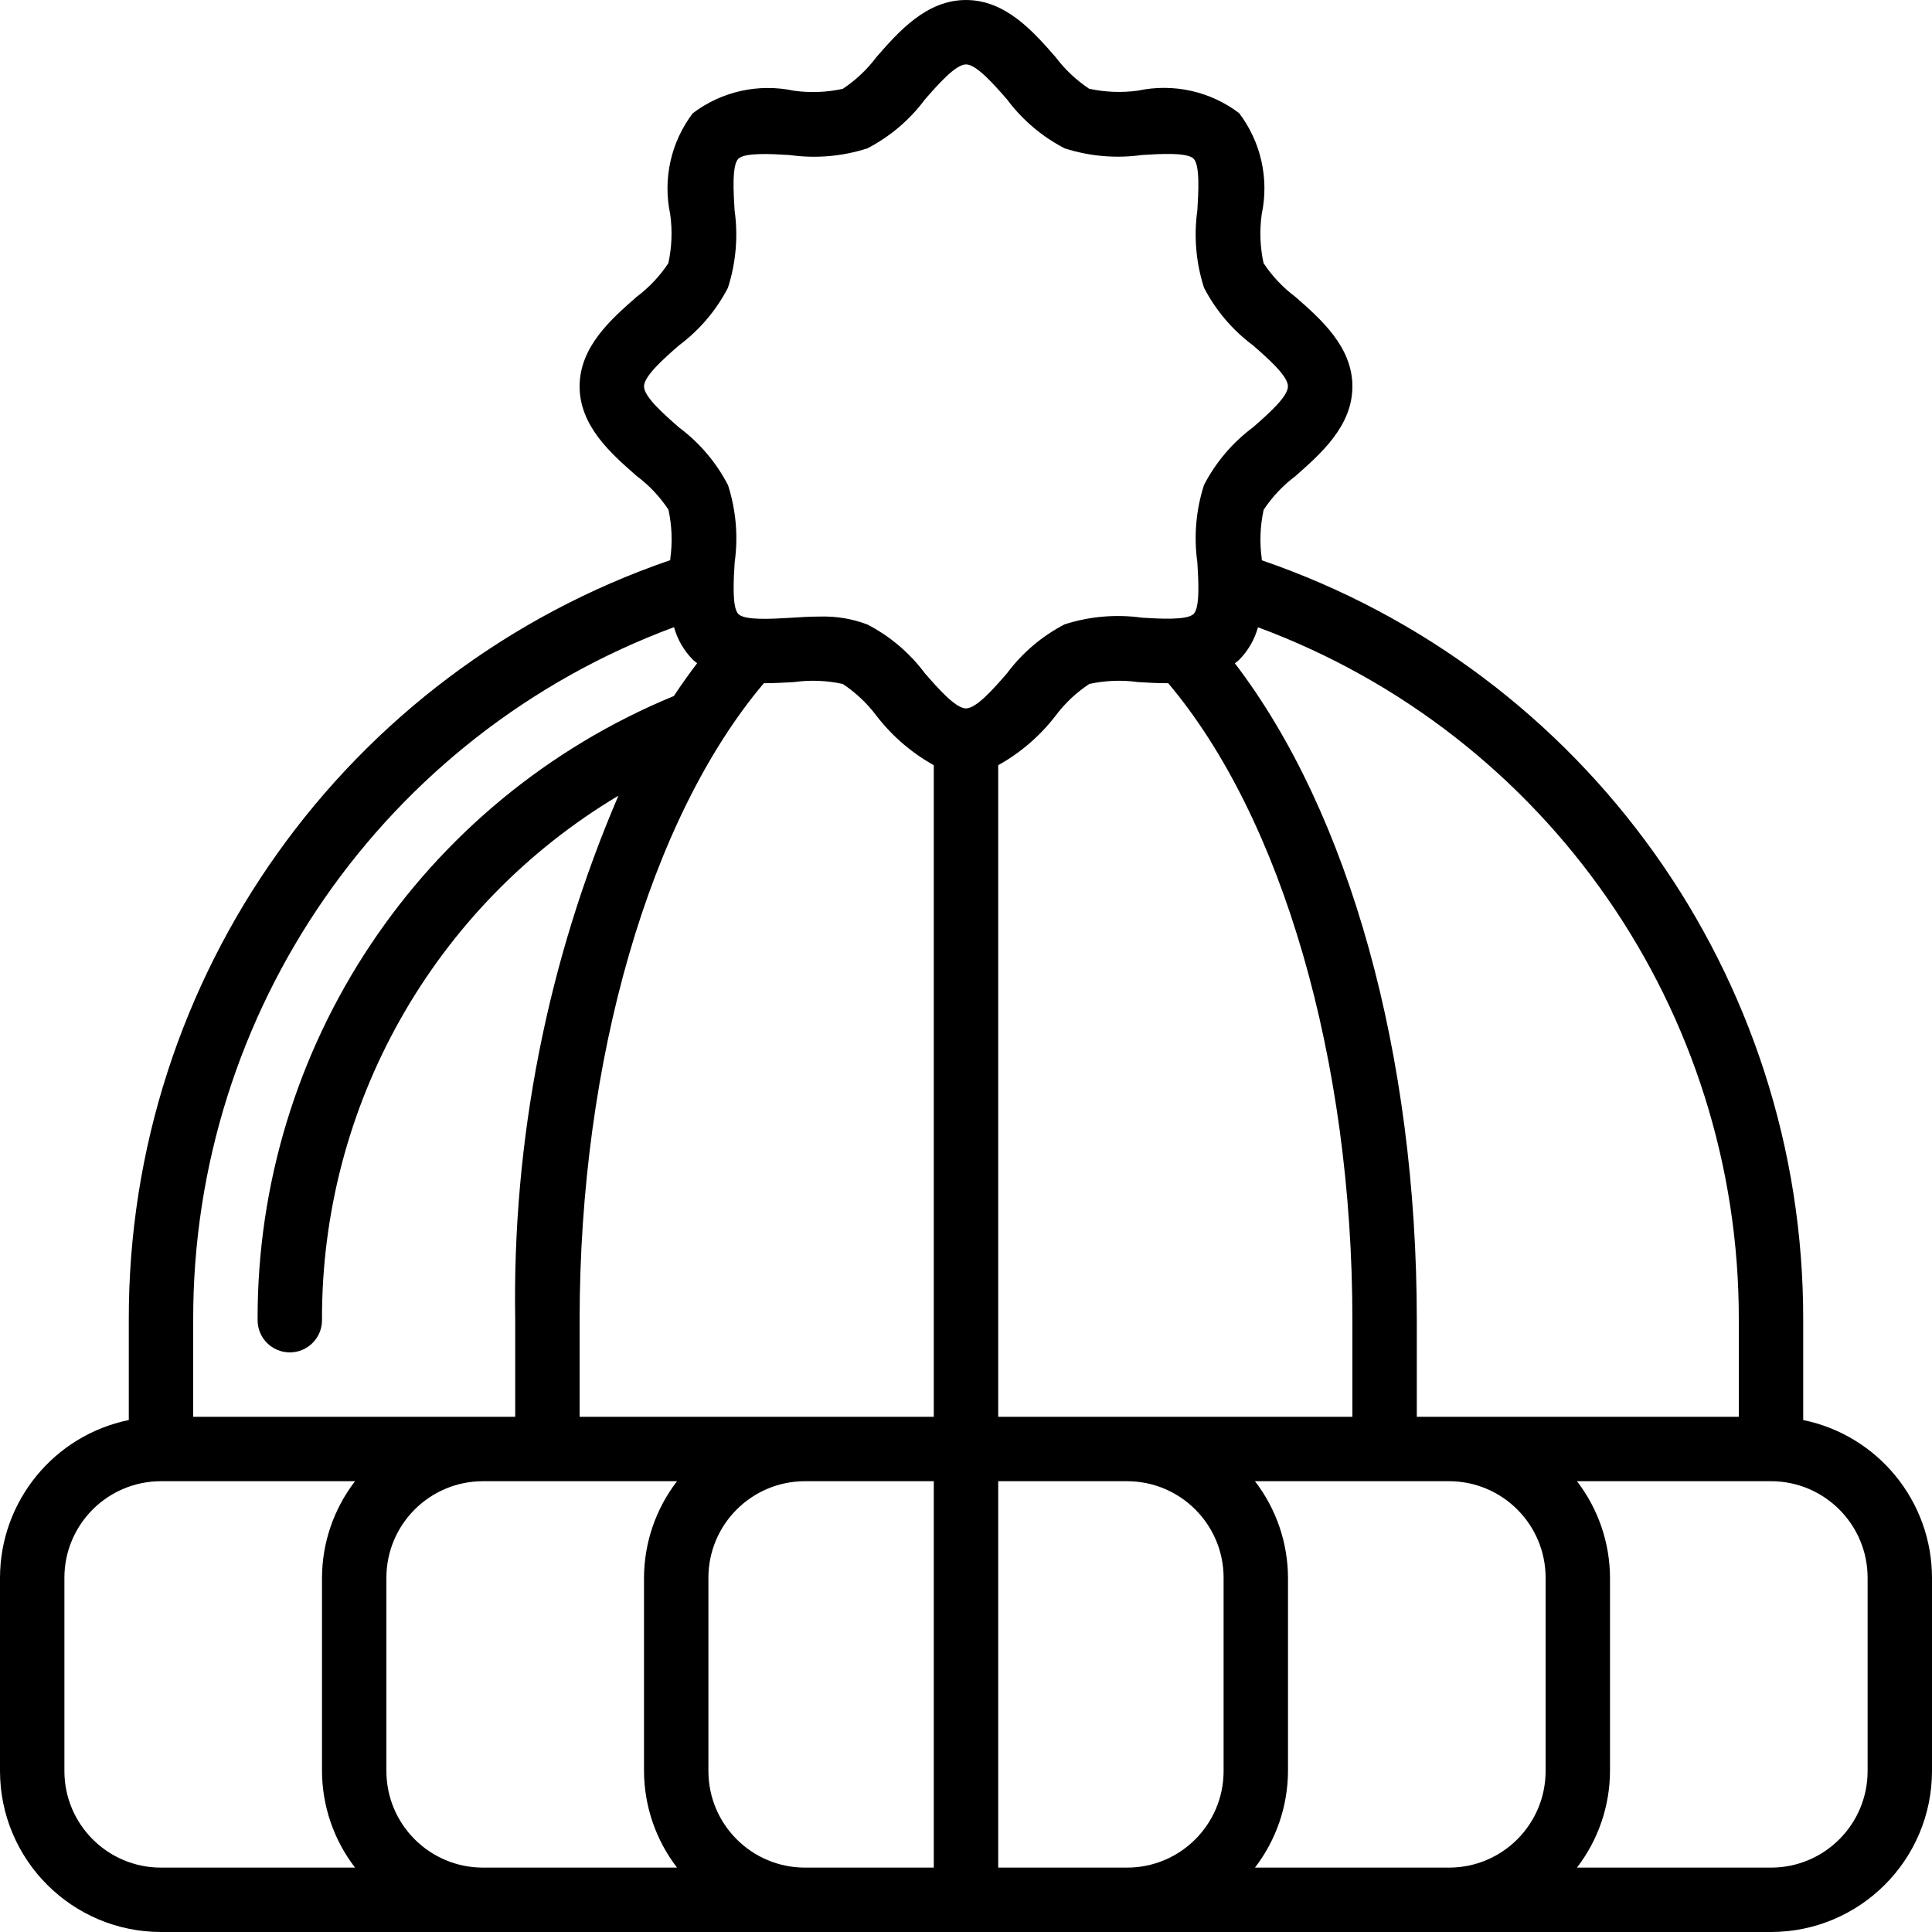 <svg height="512pt" viewBox="0 0 512 512" width="512pt" xmlns="http://www.w3.org/2000/svg"><path d="m477.867 376.32v-26.453c.203-90.922-57.484-171.891-143.488-201.387v-.418c-.598-4.312-.43-8.699.496-12.953 2.277-3.445 5.133-6.469 8.438-8.945 6.715-5.93 15.086-13.258 15.086-23.766 0-10.504-8.371-17.832-15.102-23.723-3.309-2.473-6.16-5.496-8.441-8.941-.926-4.254-1.09-8.641-.492-12.953 1.996-9.375-.184-19.156-5.977-26.797-7.633-5.793-17.41-7.973-26.785-5.973-4.312.594-8.695.426-12.953-.492-3.434-2.273-6.453-5.121-8.926-8.414-5.887-6.734-13.219-15.105-23.723-15.105s-17.836 8.371-23.723 15.105c-2.473 3.305-5.5 6.16-8.941 8.438-4.258.93-8.641 1.098-12.957.496-9.375-2-19.156.18-26.793 5.973-5.789 7.637-7.969 17.414-5.973 26.785.598 4.312.43 8.699-.496 12.953-2.273 3.438-5.117 6.457-8.414 8.926-6.73 5.891-15.102 13.219-15.102 23.723 0 10.508 8.371 17.836 15.102 23.723 3.309 2.477 6.16 5.5 8.441 8.945.926 4.254 1.09 8.641.492 12.953v.418c-86.023 29.496-143.727 110.488-143.504 201.43v26.453c-19.852 4.082-34.105 21.547-34.133 41.812v51.199c.027 23.555 19.113 42.641 42.668 42.668h426.664c23.555-.027 42.641-19.113 42.668-42.668v-51.199c-.027-20.266-14.281-37.73-34.133-41.812zm-17.066-26.453v25.598h-85.336v-25.598c0-70.484-17.875-134.375-48.211-174.082.383-.324.793-.586 1.16-.953 2.359-2.398 4.066-5.359 4.965-8.602 76.754 28.469 127.617 101.773 127.422 183.637zm-162.133 25.598h-34.133v-172.68c5.898-3.285 11.066-7.738 15.188-13.09 2.473-3.305 5.5-6.16 8.941-8.438 4.258-.93 8.641-1.098 12.957-.496 2.559.16 5.281.309 7.961.297 30.164 35.688 48.816 99.773 48.816 168.809v25.598zm-145.066 0v-25.598c0-69.035 18.652-133.121 48.824-168.809 2.68 0 5.359-.145 7.953-.297 4.316-.602 8.699-.434 12.957.496 3.441 2.277 6.469 5.133 8.941 8.438 4.121 5.352 9.289 9.805 15.188 13.09v172.68zm17.066-273.066c0-2.762 5.359-7.449 9.273-10.871 5.422-4.039 9.852-9.254 12.965-15.258 2.133-6.625 2.738-13.645 1.766-20.539-.293-4.762-.727-11.945.988-13.652s8.91-1.281 13.652-.988c6.895.969 13.918.363 20.543-1.77 6-3.109 11.219-7.539 15.258-12.961 3.438-3.934 8.121-9.293 10.887-9.293s7.449 5.359 10.871 9.277c4.039 5.418 9.258 9.852 15.258 12.961 6.625 2.133 13.648 2.734 20.539 1.766 4.762-.289 11.949-.734 13.652.992 1.707 1.723 1.281 8.906.992 13.652-.973 6.891-.371 13.914 1.766 20.539 3.109 6 7.543 11.219 12.961 15.258 3.918 3.414 9.277 8.105 9.277 10.871 0 2.766-5.359 7.449-9.277 10.871-5.418 4.039-9.852 9.258-12.961 15.258-2.137 6.625-2.738 13.648-1.766 20.539.289 4.762.727 11.949-.992 13.652-1.715 1.707-8.926 1.273-13.652.992-6.891-.969-13.914-.367-20.539 1.766-6 3.109-11.219 7.543-15.258 12.961-3.422 3.953-8.105 9.312-10.871 9.312s-7.449-5.359-10.871-9.277c-4.039-5.418-9.258-9.852-15.258-12.961-4.031-1.527-8.324-2.242-12.629-2.102-2.629 0-5.293.164-7.91.336-4.781.281-11.949.715-13.652-.992-1.707-1.707-1.281-8.906-.992-13.652.973-6.891.371-13.914-1.766-20.539-3.109-6.004-7.543-11.219-12.961-15.258-3.934-3.441-9.293-8.125-9.293-10.891zm-119.469 247.469c-.207-81.871 50.66-155.191 127.422-183.664.898 3.246 2.609 6.211 4.973 8.609.359.367.77.625 1.152.949-2.125 2.781-4.172 5.684-6.168 8.688-66.969 27.602-110.57 92.984-110.312 165.418 0 4.711 3.82 8.531 8.535 8.531 4.711 0 8.531-3.82 8.531-8.531-.211-56.961 29.652-109.805 78.559-139.008-18.844 43.879-28.168 91.258-27.355 139.008v25.598h-85.336zm-34.133 119.465v-51.199c0-14.137 11.461-25.598 25.602-25.598h51.422c-5.648 7.34-8.727 16.336-8.758 25.598v51.199c.031 9.266 3.109 18.258 8.758 25.602h-51.422c-14.141 0-25.602-11.461-25.602-25.602zm85.332 0v-51.199c0-14.137 11.465-25.598 25.602-25.598h51.422c-5.648 7.34-8.723 16.336-8.754 25.598v51.199c.031 9.266 3.105 18.258 8.754 25.602h-51.422c-14.137 0-25.602-11.461-25.602-25.602zm85.336 0v-51.199c0-14.137 11.461-25.598 25.598-25.598h34.133v102.398h-34.133c-14.137 0-25.598-11.461-25.598-25.602zm76.801 25.602v-102.398h34.133c14.137 0 25.598 11.461 25.598 25.598v51.199c0 14.141-11.461 25.602-25.598 25.602zm68.043 0c5.648-7.344 8.723-16.336 8.754-25.602v-51.199c-.031-9.262-3.105-18.258-8.754-25.598h51.422c14.137 0 25.602 11.461 25.602 25.598v51.199c0 14.141-11.465 25.602-25.602 25.602zm162.355-25.602c0 14.141-11.461 25.602-25.602 25.602h-51.422c5.648-7.344 8.727-16.336 8.758-25.602v-51.199c-.031-9.262-3.109-18.258-8.758-25.598h51.422c14.141 0 25.602 11.461 25.602 25.598zm0 0"/></svg>